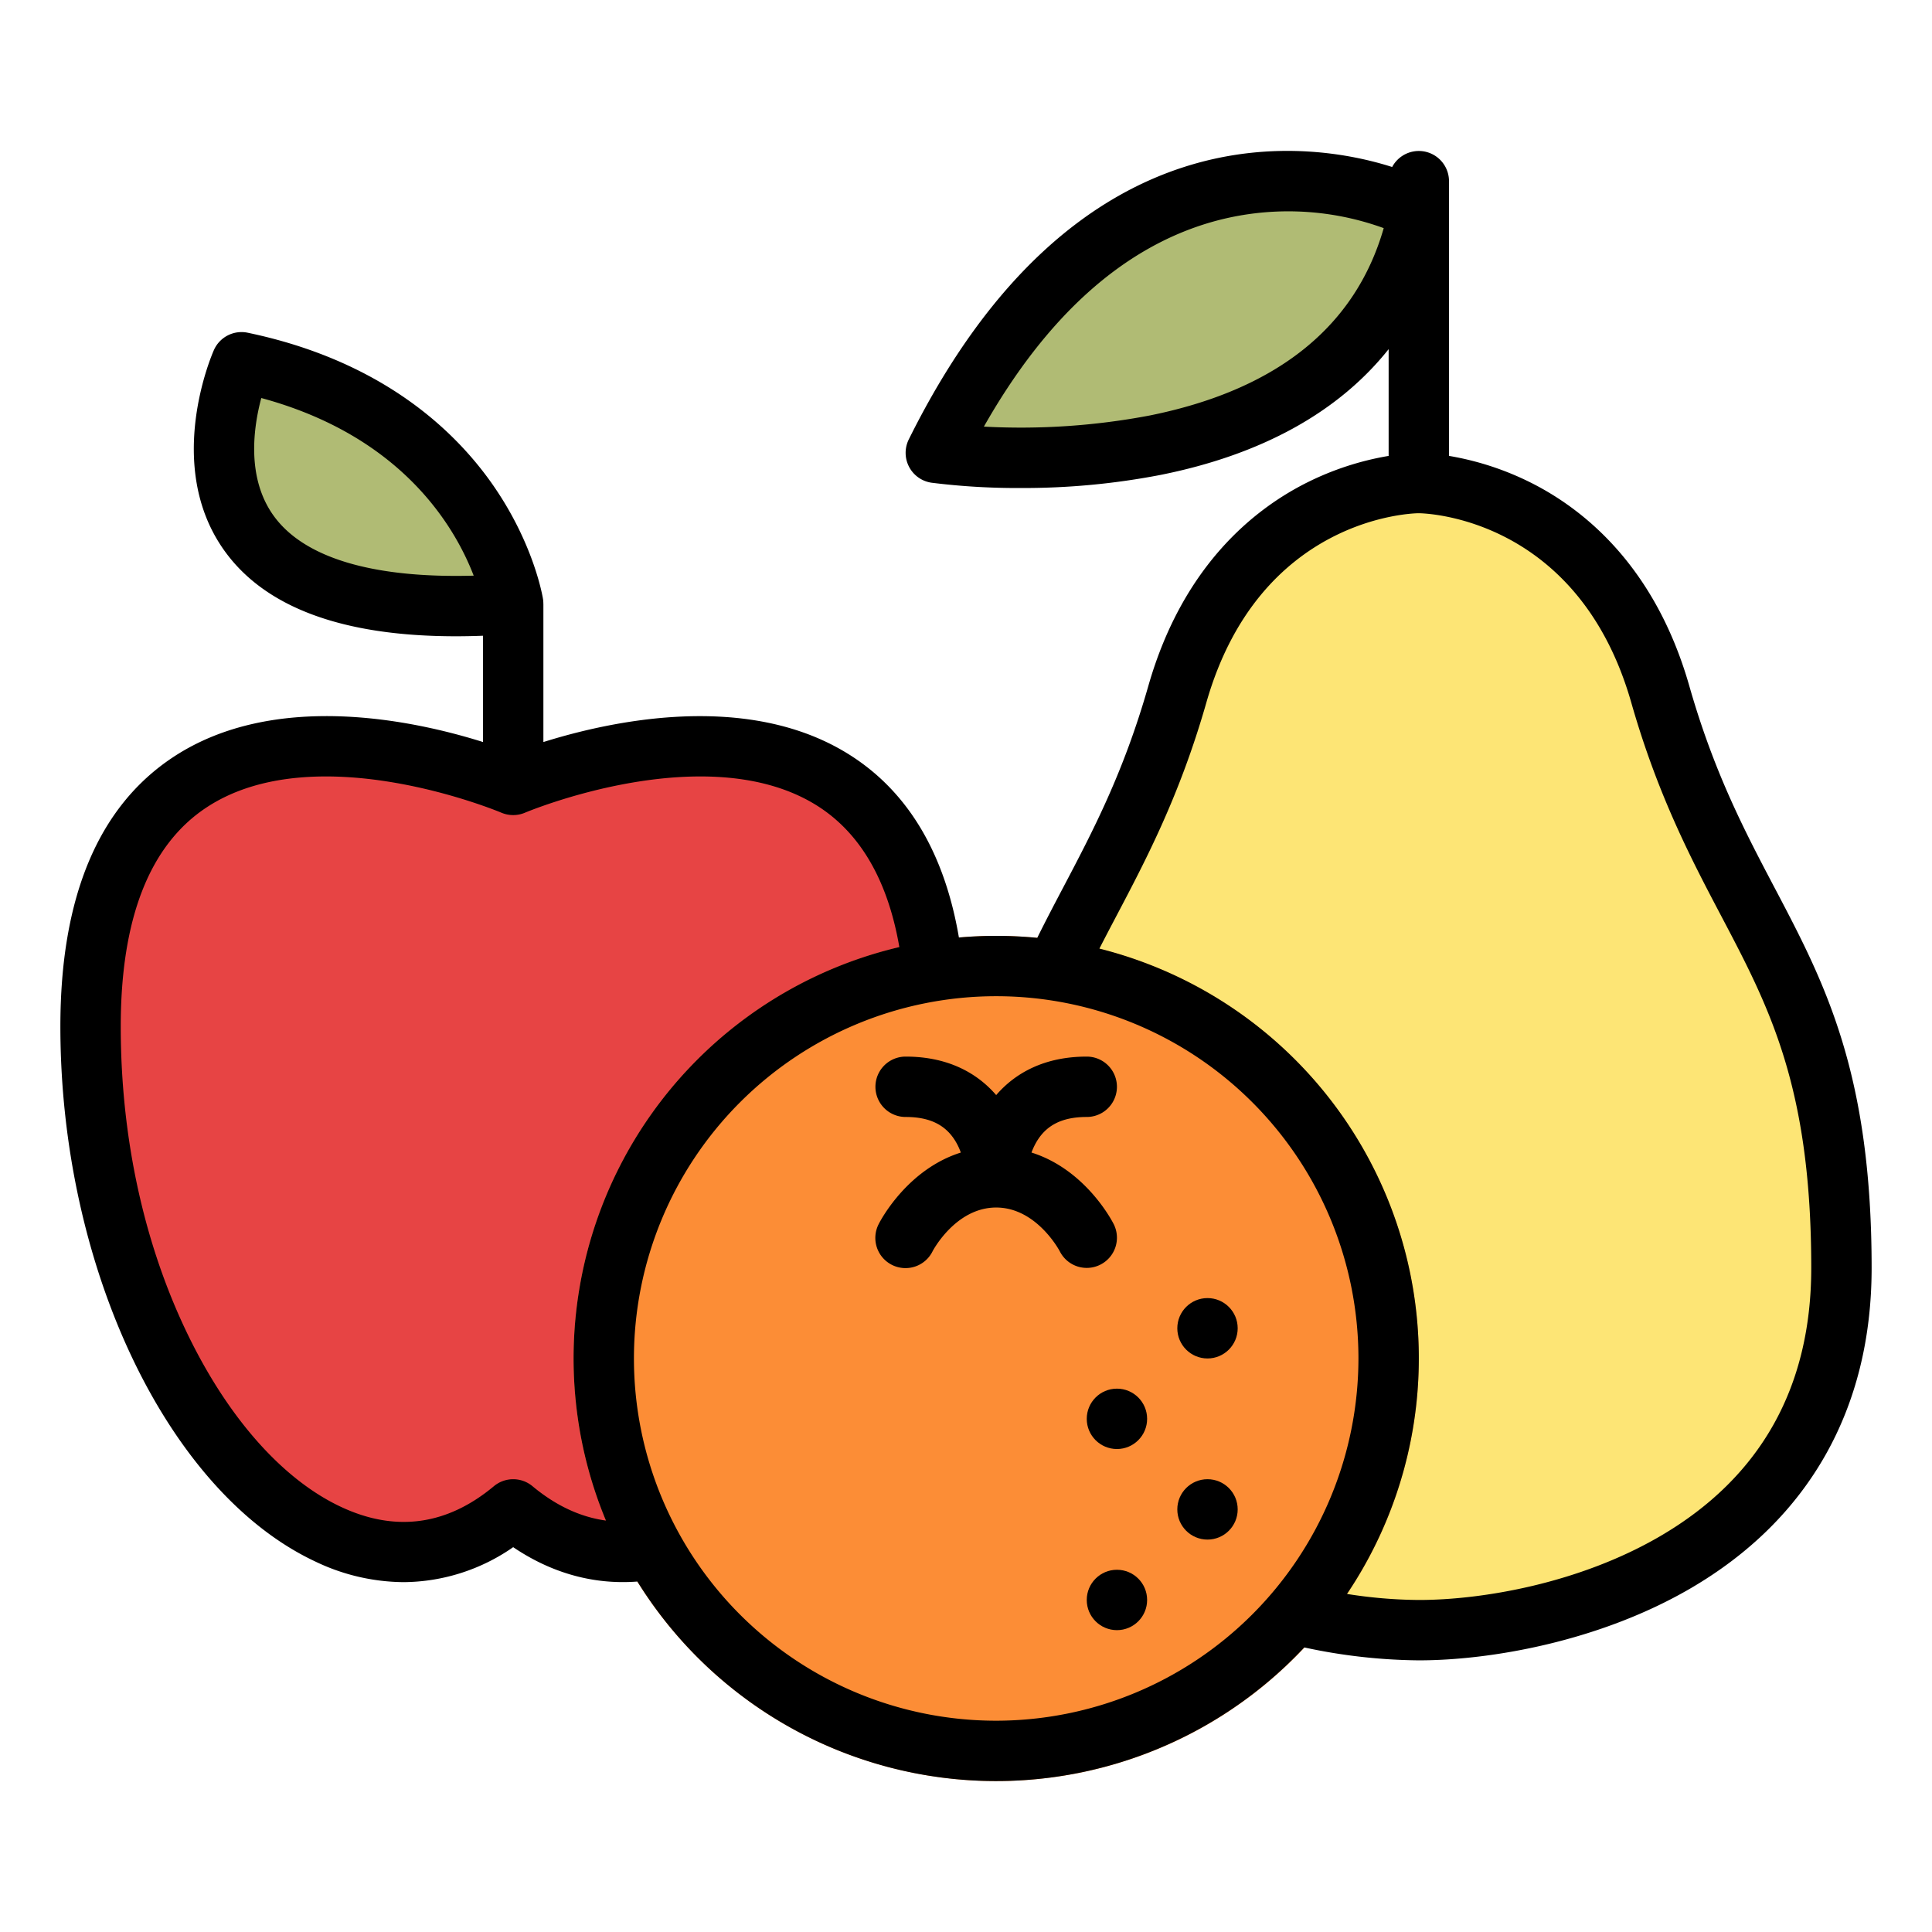<svg id="Filled" height="512" viewBox="0 0 512 512" width="512" xmlns="http://www.w3.org/2000/svg"><path d="m376 56.006c.206-1.03-76.4-40.045-128 64 0 0 112 16 128-64z" fill="#b0bb74"/><path d="m136 160s-8-50.658-72-64c0 0-32 72 72 64z" fill="#b0bb74"/><path d="m488 336.006c0 80-80 96-112 96s-112-16-112-96 29.88-88.57 48-152c16-56 64-56 64-56s48 0 64 56c18.12 63.43 48 72 48 152z" fill="#fde575"/><path d="m248 272.006c0 96-64 168-112 128-48 40-112-32-112-128 0-112 112-64 112-64s112-48 112 64z" fill="#e74444"/><circle cx="264" cy="360.006" fill="#fc8d36" r="112"/><path d="m470.284 235.263c-7.87-14.949-16.009-30.406-22.592-53.451-9.064-31.724-27.905-46.853-42.114-53.958a76.973 76.973 0 0 0 -21.578-7.037v-72.807a8 8 0 0 0 -15.064-3.753c-20.558-6.565-83.588-17.564-128.1 72.194a8 8 0 0 0 6.036 11.475 182.29 182.29 0 0 0 23.677 1.4 191.124 191.124 0 0 0 37.023-3.472c26.818-5.364 47.194-16.686 60.431-33.323v28.289a76.973 76.973 0 0 0 -21.578 7.037c-14.209 7.105-33.05 22.234-42.114 53.958-6.584 23.034-14.719 38.489-22.585 53.435-2.374 4.509-4.649 8.842-6.844 13.289-3.581-.347-7.209-.53-10.879-.53-3.33 0-6.624.155-9.88.441-3.946-23.142-14.182-39.744-30.537-49.373-26.606-15.665-61.843-7.992-79.583-2.427v-36.64h-.011a7.868 7.868 0 0 0 -.087-1.252c-.093-.591-2.413-14.664-13.341-30.326-9.954-14.266-29.3-32.829-64.928-40.258a8.005 8.005 0 0 0 -8.944 4.583c-.548 1.233-13.248 30.477 2.617 52.953 10.751 15.229 31.407 22.909 61.514 22.909q3.5 0 7.18-.143v28.17c-18.3-5.745-55.222-13.731-82.085 3.985-19.853 13.089-29.918 37.104-29.918 71.379 0 63.836 28.42 123.479 67.576 141.819a54.88 54.88 0 0 0 23.361 5.457 51.358 51.358 0 0 0 29.063-9.27c10.2 6.907 21.405 10 32.916 9.109a111.875 111.875 0 0 0 176.729 17.463 148.676 148.676 0 0 0 30.355 3.422c19 0 47.9-5.015 72.031-19.09 31.381-18.306 47.969-47.667 47.969-84.91 0-51.91-12.491-75.631-25.716-100.747zm-165.484-125.175a182.844 182.844 0 0 1 -44.06 2.969c16.593-29.233 36.833-47.441 60.279-54.194a74.1 74.1 0 0 1 45.68 1.593c-7.499 26.132-28.299 42.817-61.899 49.632zm-232.378 26.457c-7.166-10.086-5.237-23.377-3.178-31.065 37.233 10.081 51.276 34.045 56.287 47.074-26.831.737-45.097-4.731-53.109-16.009zm68.7 257.317a8 8 0 0 0 -10.242 0c-12.464 10.387-26.1 12.231-40.515 5.476-15.275-7.154-29.6-23.194-40.35-45.164-11.786-24.092-18.015-52.505-18.015-82.164 0-28.536 7.633-48.05 22.688-58 29.066-19.207 77.68 1.147 78.161 1.352a8.015 8.015 0 0 0 6.3 0c.468-.2 47.117-19.737 76.358-2.482 12.027 7.1 19.68 19.9 22.828 38.1a111.994 111.994 0 0 0 -77.757 151.988c-6.773-.93-13.284-3.963-19.458-9.106zm122.878 62.144a96 96 0 1 1 96-96 96.109 96.109 0 0 1 -96 96zm175.969-48.906c-21.369 12.467-47.059 16.91-63.969 16.91a126.421 126.421 0 0 1 -19.038-1.6 111.946 111.946 0 0 0 -65.611-171.02c1.465-2.864 2.975-5.737 4.53-8.691 7.861-14.935 16.771-31.865 23.811-56.491 14.06-49.211 54.627-50.182 56.269-50.2 1.72.016 42.287.987 56.347 50.2 7.039 24.639 15.954 41.571 23.819 56.51 12.81 24.328 23.873 45.34 23.873 93.292 0 31.677-13.469 55.59-40.031 71.09z"/><circle cx="320" cy="400.006" r="8"/><circle cx="296" cy="424.006" r="8"/><circle cx="296" cy="376.006" r="8"/><circle cx="320" cy="352.006" r="8"/><path d="m291.578 335.161a8 8 0 0 0 3.577-10.733c-.348-.7-7.413-14.474-21.8-18.993a18.356 18.356 0 0 1 .994-2.225c2.61-4.91 6.95-7.2 13.65-7.2a8 8 0 0 0 0-16c-11.14 0-18.91 4.3-24 10.2-5.09-5.9-12.86-10.2-24-10.2a8 8 0 0 0 0 16c6.7 0 11.04 2.29 13.65 7.2a17.686 17.686 0 0 1 .981 2.229c-14.377 4.524-21.438 18.293-21.786 18.989a8 8 0 1 0 14.31 7.156c.058-.116 6.09-11.578 16.845-11.578 10.738 0 16.808 11.507 16.845 11.578a7.993 7.993 0 0 0 10.733 3.577z"/></svg>